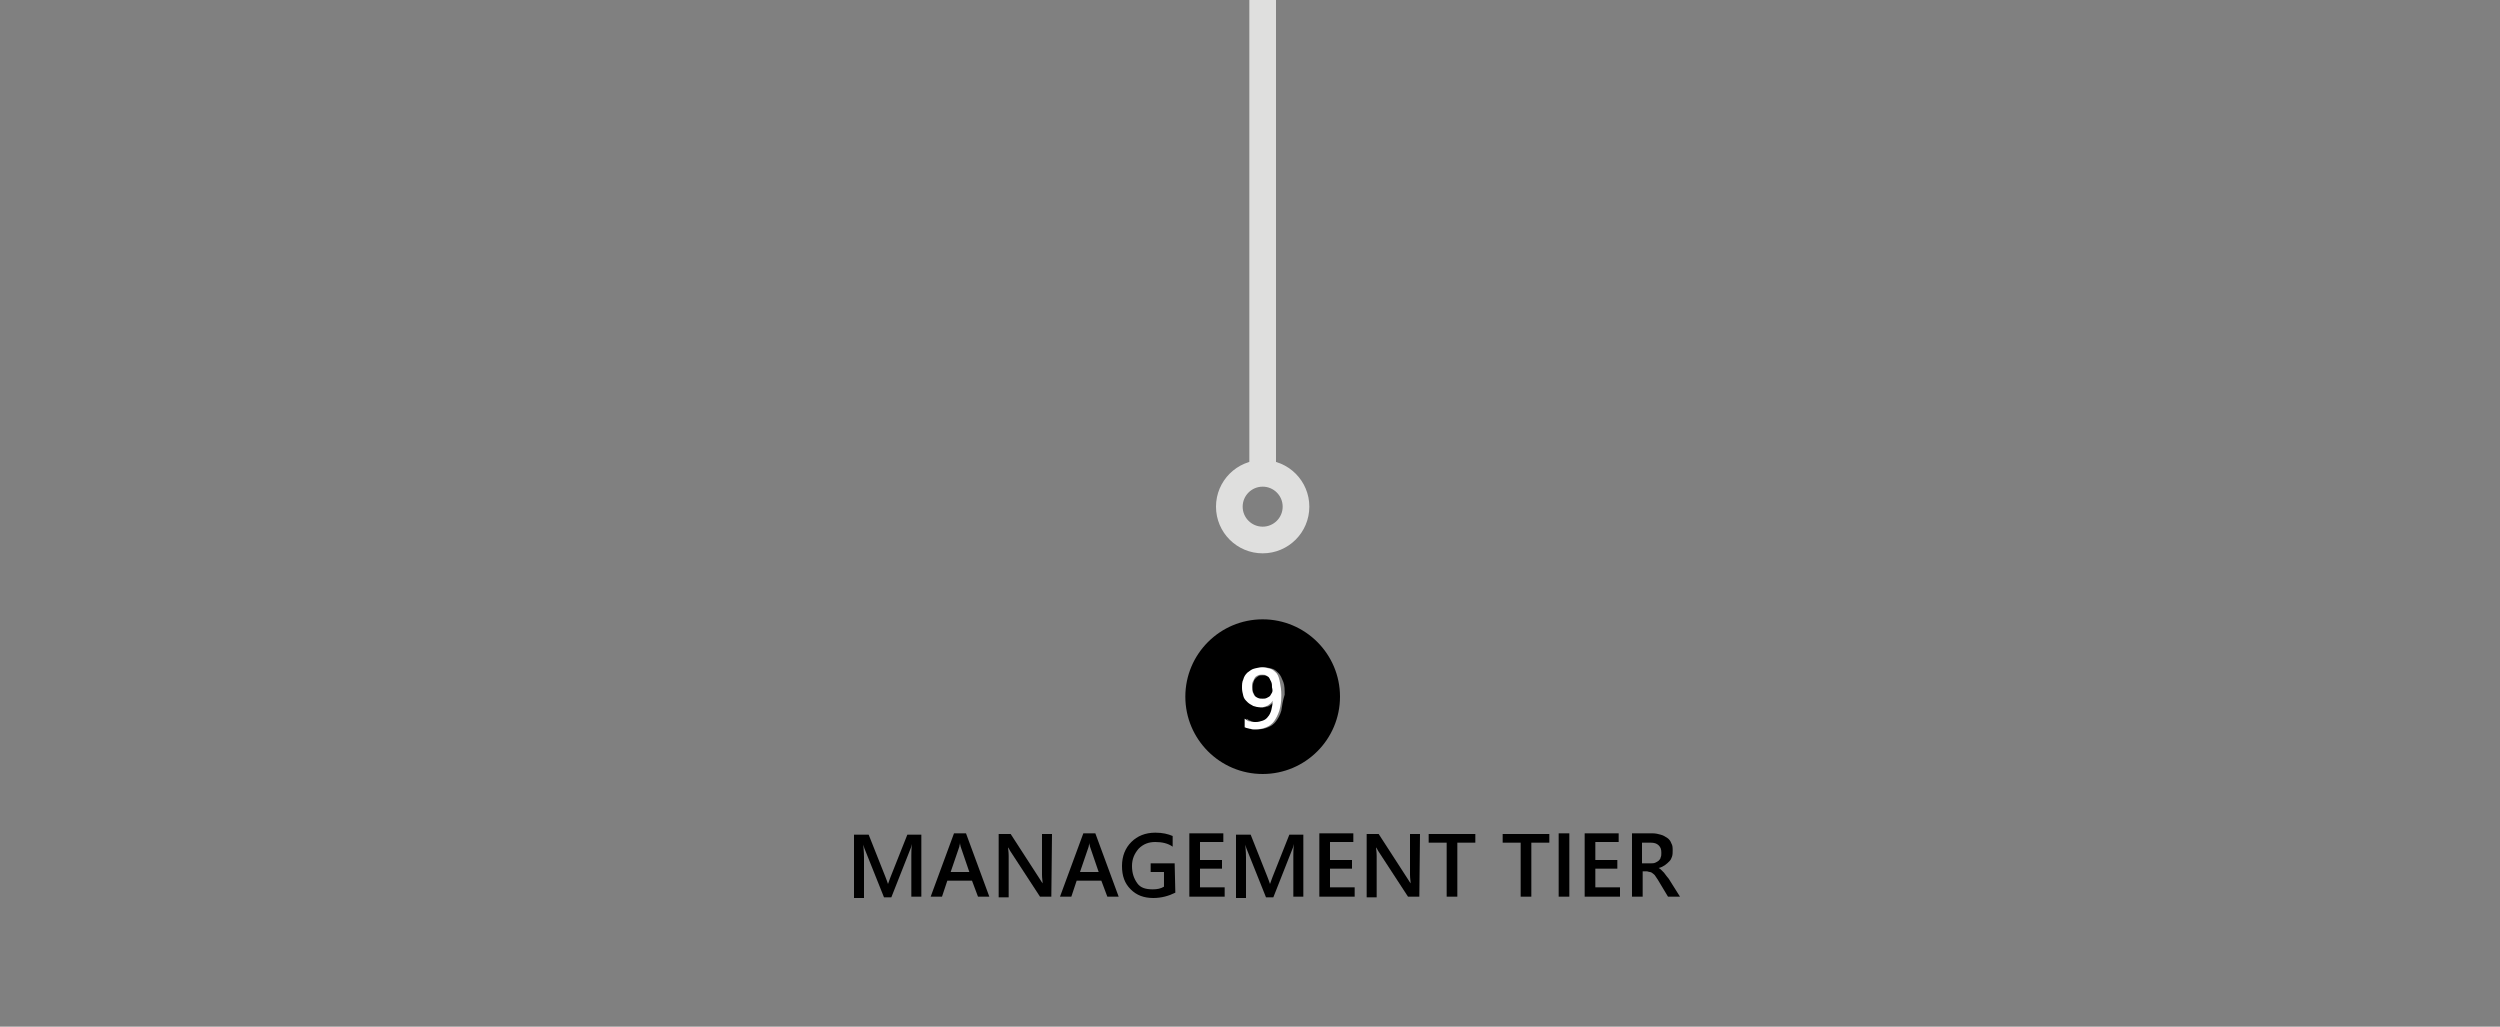 <?xml version="1.0" encoding="utf-8"?>
<!-- Generator: Adobe Illustrator 19.2.0, SVG Export Plug-In . SVG Version: 6.00 Build 0)  -->
<svg version="1.1" id="Layer_1" xmlns="http://www.w3.org/2000/svg" xmlns:xlink="http://www.w3.org/1999/xlink" x="0px" y="0px"
	 width="375px" height="154px" viewBox="0 0 375 154" style="enable-background:new 0 0 375 154;" xml:space="preserve">
<rect x="0" y="0" width="375" height="154" fill="#808080" stroke="none"/>
<g>
	
		<line style="fill:none;stroke:#DFDFDE;stroke-width:4;stroke-linecap:round;stroke-linejoin:round;stroke-miterlimit:10;" x1="189.4" y1="70.5" x2="189.4" y2="-10.3"/>
	
		<circle style="fill:none;stroke:#DFDFDE;stroke-width:4;stroke-linecap:round;stroke-linejoin:round;stroke-miterlimit:10;" cx="189.4" cy="76" r="5"/>
</g>
<g>
	<path d="M138.3,134.5h-1.6v-6.1c0-0.5,0-1.1,0.1-1.8l0,0c-0.1,0.4-0.2,0.7-0.3,0.9l-2.8,7.1h-1.1l-2.8-7c-0.1-0.2-0.2-0.5-0.3-0.9
		l0,0c0,0.4,0.1,1,0.1,1.9v6.1h-1.5v-9.5h2.2l2.5,6.3c0.2,0.5,0.3,0.8,0.4,1.1l0,0c0.2-0.5,0.3-0.9,0.4-1.1l2.5-6.3h2.1v9.3H138.3z"
		/>
	<path d="M148.4,134.5h-1.7l-0.9-2.4h-3.7l-0.8,2.4h-1.7l3.5-9.5h1.8L148.4,134.5z M145.4,130.8l-1.3-3.8c0-0.1-0.1-0.3-0.1-0.6l0,0
		c0,0.3-0.1,0.4-0.1,0.6l-1.3,3.8H145.4z"/>
	<path d="M157.7,134.5H156l-4.5-6.9c-0.1-0.2-0.2-0.4-0.3-0.5l0,0c0,0.2,0.1,0.6,0.1,1.3v6.2h-1.5v-9.5h1.8l4.4,6.8
		c0.2,0.3,0.3,0.5,0.4,0.6l0,0c0-0.3-0.1-0.7-0.1-1.3v-6.1h1.5L157.7,134.5L157.7,134.5z"/>
	<path d="M167.8,134.5h-1.7l-0.9-2.4h-3.7l-0.8,2.4H159l3.5-9.5h1.8L167.8,134.5z M164.8,130.8l-1.3-3.8c0-0.1-0.1-0.3-0.1-0.6l0,0
		c0,0.3-0.1,0.4-0.1,0.6l-1.3,3.8H164.8z"/>
	<path d="M176.3,133.9c-1,0.5-2.1,0.8-3.3,0.8c-1.4,0-2.5-0.4-3.4-1.3c-0.9-0.9-1.3-2-1.3-3.5s0.5-2.7,1.4-3.6s2.1-1.4,3.6-1.4
		c1.1,0,1.9,0.2,2.6,0.5v1.6c-0.7-0.5-1.6-0.7-2.6-0.7s-1.8,0.3-2.5,1c-0.6,0.7-1,1.5-1,2.6s0.3,1.9,0.8,2.6s1.3,0.9,2.3,0.9
		c0.7,0,1.2-0.1,1.7-0.4v-2.2h-2v-1.3h3.6L176.3,133.9L176.3,133.9z"/>
	<path d="M183.7,134.5h-5.3V125h5.1v1.3H180v2.7h3.3v1.3H180v2.8h3.7V134.5z"/>
	<path d="M195.5,134.5H194v-6.1c0-0.5,0-1.1,0.1-1.8l0,0c-0.1,0.4-0.2,0.7-0.3,0.9l-2.8,7.1h-1.1l-2.8-7c-0.1-0.2-0.2-0.5-0.3-0.9
		l0,0c0,0.4,0.1,1,0.1,1.9v6.1h-1.5v-9.5h2.2l2.5,6.3c0.2,0.5,0.3,0.8,0.4,1.1l0,0c0.2-0.5,0.3-0.9,0.4-1.1l2.5-6.3h2.1L195.5,134.5
		L195.5,134.5z"/>
	<path d="M203.2,134.5h-5.3V125h5.1v1.3h-3.5v2.7h3.3v1.3h-3.3v2.8h3.7V134.5z"/>
	<path d="M212.9,134.5h-1.7l-4.5-6.9c-0.1-0.2-0.2-0.4-0.3-0.5l0,0c0,0.2,0.1,0.6,0.1,1.3v6.2H205v-9.5h1.8l4.4,6.8
		c0.2,0.3,0.3,0.5,0.4,0.6l0,0c0-0.3-0.1-0.7-0.1-1.3v-6.1h1.5L212.9,134.5L212.9,134.5z"/>
	<path d="M221.3,126.4h-2.7v8.1H217v-8.1h-2.7v-1.3h7V126.4z"/>
	<path d="M232.4,126.4h-2.7v8.1h-1.6v-8.1h-2.7v-1.3h7V126.4z"/>
	<path d="M235.4,134.5h-1.6V125h1.6V134.5z"/>
	<path d="M243,134.5h-5.3V125h5.1v1.3h-3.5v2.7h3.3v1.3h-3.3v2.8h3.7V134.5z"/>
	<path d="M252,134.5h-1.8l-1.5-2.5c-0.1-0.2-0.3-0.4-0.4-0.6s-0.3-0.3-0.4-0.4s-0.3-0.2-0.4-0.2c-0.2,0-0.3-0.1-0.5-0.1h-0.6v3.8
		h-1.6V125h3.1c0.4,0,0.9,0.1,1.2,0.2c0.4,0.1,0.7,0.3,1,0.5s0.5,0.5,0.6,0.8c0.2,0.3,0.2,0.7,0.2,1.1c0,0.3,0,0.6-0.1,0.9
		s-0.2,0.5-0.4,0.7s-0.4,0.4-0.7,0.6c-0.3,0.2-0.5,0.3-0.9,0.4l0,0c0.2,0.1,0.3,0.2,0.4,0.3c0.1,0.1,0.2,0.2,0.4,0.4
		c0.1,0.1,0.2,0.3,0.3,0.4s0.2,0.3,0.4,0.5L252,134.5z M246.3,126.4v3.1h1.3c0.2,0,0.5,0,0.7-0.1s0.4-0.2,0.5-0.3s0.3-0.3,0.3-0.5
		c0.1-0.2,0.1-0.4,0.1-0.7c0-0.5-0.1-0.8-0.4-1.1c-0.3-0.3-0.7-0.4-1.2-0.4C247.6,126.4,246.3,126.4,246.3,126.4z"/>
</g>
<g>
	<path d="M190.5,101.8c-0.1-0.2-0.3-0.3-0.5-0.4c-0.2-0.1-0.4-0.1-0.6-0.1c-0.2,0-0.4,0-0.6,0.1c-0.2,0.1-0.3,0.2-0.5,0.4
		s-0.2,0.3-0.3,0.6s-0.1,0.5-0.1,0.7c0,0.3,0,0.5,0.1,0.8c0.1,0.2,0.2,0.4,0.3,0.6c0.1,0.2,0.3,0.3,0.5,0.3c0.2,0.1,0.4,0.1,0.7,0.1
		c0.2,0,0.4,0,0.6-0.1s0.3-0.2,0.5-0.3c0.1-0.1,0.2-0.3,0.3-0.5s0.1-0.4,0.1-0.6c0-0.3,0-0.6-0.1-0.8
		C190.7,102.2,190.6,102,190.5,101.8z"/>
	<path d="M189.4,92.9c-6.4,0-11.6,5.2-11.6,11.6c0,6.4,5.2,11.6,11.6,11.6s11.6-5.2,11.6-11.6C201,98.1,195.8,92.9,189.4,92.9z
		 M192.2,106.6c-0.2,0.7-0.5,1.2-0.8,1.6s-0.7,0.7-1.2,0.9c-0.5,0.2-1,0.3-1.5,0.3c-0.2,0-0.3,0-0.5,0s-0.3,0-0.5-0.1
		c-0.2,0-0.3-0.1-0.4-0.1s-0.2-0.1-0.3-0.1v-1.3c0.1,0.1,0.2,0.1,0.3,0.2c0.1,0.1,0.3,0.1,0.4,0.2c0.2,0,0.3,0.1,0.5,0.1
		s0.3,0,0.5,0c0.4,0,0.7-0.1,1-0.2c0.3-0.1,0.5-0.3,0.8-0.6c0.2-0.3,0.4-0.6,0.5-1s0.2-0.9,0.2-1.4h0c-0.1,0.1-0.2,0.3-0.3,0.4
		c-0.1,0.1-0.3,0.2-0.4,0.3s-0.3,0.2-0.5,0.2c-0.2,0.1-0.4,0.1-0.6,0.1c-0.4,0-0.7-0.1-1.1-0.2c-0.3-0.1-0.6-0.3-0.9-0.6
		c-0.2-0.2-0.4-0.5-0.6-0.9s-0.2-0.7-0.2-1.2c0-0.5,0.1-0.9,0.2-1.3c0.2-0.4,0.4-0.7,0.6-1c0.3-0.3,0.6-0.5,1-0.6
		c0.4-0.1,0.8-0.2,1.2-0.2c0.4,0,0.8,0.1,1.2,0.2s0.7,0.4,1,0.7c0.3,0.3,0.5,0.8,0.7,1.3s0.2,1.2,0.2,1.9
		C192.4,105.2,192.3,105.9,192.2,106.6z"/>
	<path style="fill:#FFFFFF;" d="M191.5,101c-0.3-0.3-0.6-0.6-1-0.7s-0.8-0.2-1.2-0.2c-0.4,0-0.8,0.1-1.2,0.2c-0.4,0.1-0.7,0.4-1,0.6
		c-0.3,0.3-0.5,0.6-0.6,1c-0.2,0.4-0.2,0.8-0.2,1.3c0,0.4,0.1,0.8,0.2,1.2s0.3,0.6,0.6,0.9c0.2,0.2,0.5,0.4,0.9,0.6
		c0.3,0.1,0.7,0.2,1.1,0.2c0.2,0,0.4,0,0.6-0.1c0.2-0.1,0.4-0.1,0.5-0.2s0.3-0.2,0.4-0.3c0.1-0.1,0.2-0.2,0.3-0.4h0
		c0,0.5-0.1,1-0.2,1.4s-0.3,0.8-0.5,1c-0.2,0.3-0.5,0.5-0.8,0.6c-0.3,0.1-0.6,0.2-1,0.2c-0.2,0-0.3,0-0.5,0s-0.3-0.1-0.5-0.1
		c-0.2,0-0.3-0.1-0.4-0.2c-0.1-0.1-0.2-0.1-0.3-0.2v1.3c0.1,0,0.2,0.1,0.3,0.1s0.3,0.1,0.4,0.1c0.2,0,0.3,0.1,0.5,0.1s0.3,0,0.5,0
		c0.5,0,1-0.1,1.5-0.3c0.5-0.2,0.9-0.5,1.2-0.9s0.6-1,0.8-1.6c0.2-0.7,0.3-1.4,0.3-2.3c0-0.8-0.1-1.4-0.2-1.9S191.8,101.4,191.5,101
		z M190.8,103.9c-0.1,0.2-0.2,0.3-0.3,0.5c-0.1,0.1-0.3,0.2-0.5,0.3s-0.4,0.1-0.6,0.1c-0.2,0-0.5,0-0.7-0.1
		c-0.2-0.1-0.4-0.2-0.5-0.3c-0.1-0.2-0.2-0.3-0.3-0.6c-0.1-0.2-0.1-0.5-0.1-0.8c0-0.3,0-0.5,0.1-0.7s0.2-0.4,0.3-0.6
		s0.3-0.3,0.5-0.4c0.2-0.1,0.4-0.1,0.6-0.1c0.2,0,0.4,0,0.6,0.1c0.2,0.1,0.4,0.2,0.5,0.4c0.1,0.2,0.2,0.4,0.3,0.6
		c0.1,0.3,0.1,0.5,0.1,0.8C190.9,103.5,190.9,103.7,190.8,103.9z"/>
</g>
</svg>
